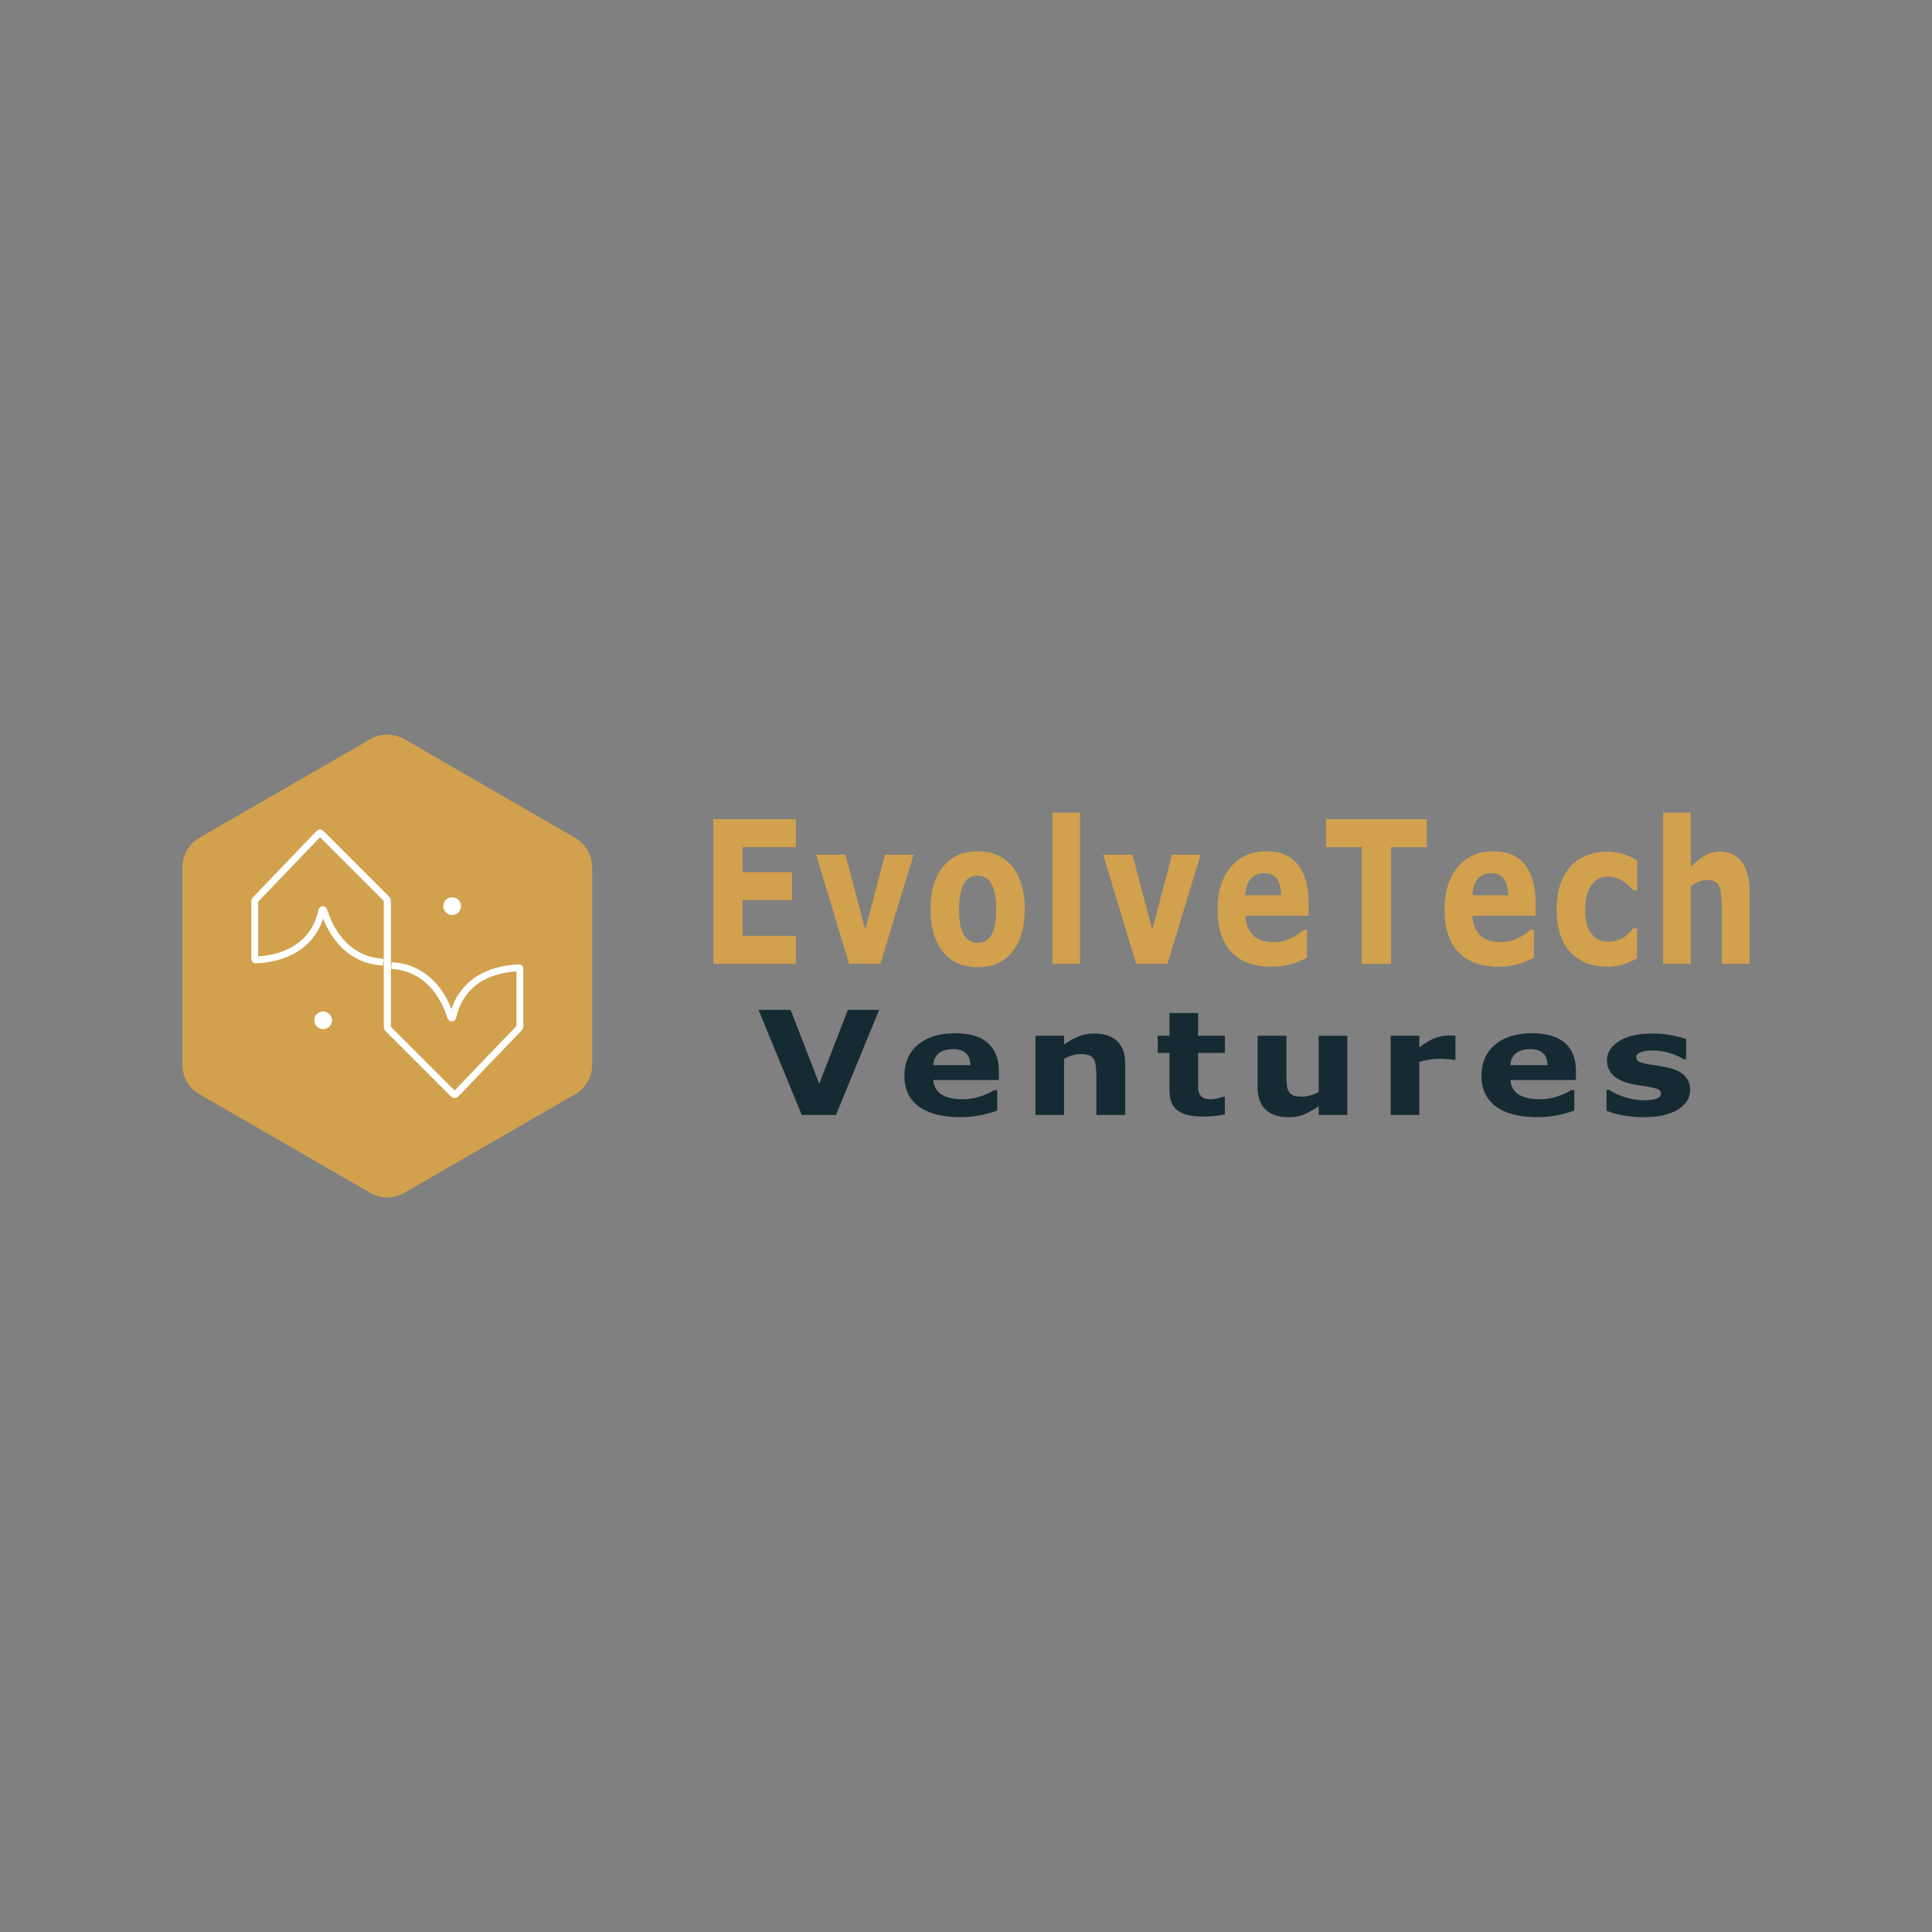 <?xml version="1.0" encoding="UTF-8"?>
<svg xmlns="http://www.w3.org/2000/svg" xmlns:xlink="http://www.w3.org/1999/xlink" width="500px" height="500px" viewBox="0 0 500 500" version="1.1">
<rect x="0" y="0" width="500" height="500" fill="#808080" stroke="none"/>
<g id="surface1">
<path style=" stroke:none;fill-rule:nonzero;fill:rgb(82.353%,63.137%,30.196%);fill-opacity:1;" d="M 205.969 249.426 L 184.605 249.426 L 184.605 211.996 L 205.969 211.996 L 205.969 219.234 L 192.184 219.234 L 192.184 225.695 L 204.98 225.695 L 204.98 232.934 L 192.184 232.934 L 192.184 242.184 L 205.969 242.184 Z M 205.969 249.426 "/>
<path style=" stroke:none;fill-rule:nonzero;fill:rgb(82.353%,63.137%,30.196%);fill-opacity:1;" d="M 236.434 221.199 L 227.844 249.426 L 219.746 249.426 L 211.215 221.199 L 218.777 221.199 L 223.934 240.605 L 229.031 221.199 Z M 236.434 221.199 "/>
<path style=" stroke:none;fill-rule:nonzero;fill:rgb(82.353%,63.137%,30.196%);fill-opacity:1;" d="M 265.215 235.328 C 265.215 239.973 264.145 243.629 262.008 246.297 C 259.875 248.973 256.871 250.309 253.012 250.309 C 249.148 250.309 246.152 248.973 244.016 246.297 C 241.883 243.625 240.812 239.965 240.812 235.328 C 240.812 230.652 241.891 226.984 244.035 224.316 C 246.188 221.652 249.18 220.316 253.012 220.316 C 256.898 220.316 259.91 221.656 262.031 224.34 C 264.148 227.023 265.215 230.684 265.215 235.328 Z M 256.422 242.188 C 256.887 241.465 257.234 240.602 257.465 239.586 C 257.695 238.574 257.812 237.168 257.812 235.375 C 257.812 233.715 257.695 232.324 257.453 231.199 C 257.219 230.078 256.883 229.184 256.457 228.512 C 256.035 227.824 255.523 227.344 254.93 227.055 C 254.336 226.773 253.695 226.625 253.008 226.625 C 252.32 226.625 251.707 226.742 251.172 226.977 C 250.637 227.215 250.125 227.684 249.633 228.383 C 249.199 229.035 248.852 229.938 248.594 231.07 C 248.332 232.211 248.203 233.645 248.203 235.367 C 248.203 236.91 248.316 238.25 248.539 239.379 C 248.762 240.508 249.09 241.418 249.531 242.105 C 249.957 242.758 250.461 243.234 251.051 243.543 C 251.637 243.84 252.309 243.992 253.066 243.992 C 253.715 243.992 254.332 243.852 254.926 243.578 C 255.512 243.305 256.012 242.84 256.422 242.188 Z M 256.422 242.188 "/>
<path style=" stroke:none;fill-rule:nonzero;fill:rgb(82.353%,63.137%,30.196%);fill-opacity:1;" d="M 279.508 249.426 L 272.363 249.426 L 272.363 210.316 L 279.508 210.316 Z M 279.508 249.426 "/>
<path style=" stroke:none;fill-rule:nonzero;fill:rgb(82.353%,63.137%,30.196%);fill-opacity:1;" d="M 310.723 221.199 L 302.133 249.426 L 294.035 249.426 L 285.504 221.199 L 293.066 221.199 L 298.223 240.605 L 303.32 221.199 Z M 310.723 221.199 "/>
<path style=" stroke:none;fill-rule:nonzero;fill:rgb(82.353%,63.137%,30.196%);fill-opacity:1;" d="M 338.668 236.984 L 322.316 236.984 C 322.422 239.195 323.086 240.891 324.309 242.066 C 325.531 243.242 327.34 243.824 329.719 243.824 C 331.223 243.824 332.688 243.48 334.105 242.793 C 335.523 242.105 336.641 241.371 337.457 240.582 L 338.25 240.582 L 338.25 247.852 C 336.633 248.676 335.117 249.27 333.688 249.637 C 332.258 250.008 330.676 250.191 328.949 250.191 C 324.48 250.191 321.051 248.914 318.672 246.371 C 316.289 243.824 315.102 240.195 315.102 235.484 C 315.102 230.828 316.23 227.137 318.484 224.414 C 320.734 221.691 323.828 220.328 327.762 220.328 C 331.383 220.328 334.113 221.488 335.934 223.809 C 337.758 226.133 338.676 229.473 338.676 233.828 L 338.676 236.984 Z M 331.566 231.684 C 331.523 229.789 331.152 228.367 330.453 227.406 C 329.754 226.449 328.66 225.973 327.18 225.973 C 325.805 225.973 324.676 226.426 323.785 227.332 C 322.898 228.238 322.406 229.684 322.301 231.684 Z M 331.566 231.684 "/>
<path style=" stroke:none;fill-rule:nonzero;fill:rgb(82.353%,63.137%,30.196%);fill-opacity:1;" d="M 369.25 219.242 L 360.023 219.242 L 360.023 249.434 L 352.402 249.434 L 352.402 219.242 L 343.18 219.242 L 343.18 212.004 L 369.25 212.004 Z M 369.25 219.242 "/>
<path style=" stroke:none;fill-rule:nonzero;fill:rgb(82.353%,63.137%,30.196%);fill-opacity:1;" d="M 397.41 236.984 L 381.059 236.984 C 381.168 239.195 381.832 240.891 383.055 242.066 C 384.277 243.242 386.082 243.824 388.465 243.824 C 389.969 243.824 391.434 243.48 392.848 242.793 C 394.266 242.105 395.383 241.371 396.199 240.582 L 396.996 240.582 L 396.996 247.852 C 395.379 248.676 393.859 249.27 392.434 249.637 C 391.004 250.008 389.422 250.191 387.691 250.191 C 383.223 250.191 379.797 248.914 377.414 246.371 C 375.035 243.824 373.848 240.195 373.848 235.484 C 373.848 230.828 374.977 227.137 377.227 224.414 C 379.48 221.691 382.57 220.328 386.504 220.328 C 390.125 220.328 392.855 221.488 394.68 223.809 C 396.5 226.133 397.418 229.473 397.418 233.828 L 397.418 236.984 Z M 390.309 231.684 C 390.27 229.789 389.898 228.367 389.199 227.406 C 388.5 226.449 387.406 225.973 385.922 225.973 C 384.547 225.973 383.418 226.426 382.531 227.332 C 381.641 228.238 381.148 229.684 381.043 231.684 Z M 390.309 231.684 "/>
<path style=" stroke:none;fill-rule:nonzero;fill:rgb(82.353%,63.137%,30.196%);fill-opacity:1;" d="M 416.09 250.184 C 414.145 250.184 412.371 249.891 410.766 249.305 C 409.16 248.715 407.762 247.809 406.566 246.586 C 405.391 245.363 404.473 243.824 403.828 241.961 C 403.18 240.102 402.855 237.922 402.855 235.422 C 402.855 232.793 403.203 230.52 403.898 228.605 C 404.59 226.695 405.562 225.113 406.801 223.855 C 408.008 222.668 409.395 221.793 410.969 221.238 C 412.547 220.688 414.176 220.41 415.875 220.41 C 417.398 220.41 418.797 220.621 420.078 221.039 C 421.359 221.457 422.559 222.004 423.672 222.676 L 423.672 230.395 L 422.66 230.395 C 422.383 230.094 422.047 229.742 421.66 229.336 C 421.27 228.938 420.789 228.543 420.219 228.152 C 419.68 227.785 419.086 227.477 418.43 227.238 C 417.785 226.996 417.027 226.871 416.168 226.871 C 414.262 226.871 412.801 227.637 411.77 229.172 C 410.746 230.707 410.23 232.789 410.23 235.414 C 410.23 238.133 410.758 240.191 411.805 241.602 C 412.859 243.008 414.344 243.711 416.281 243.711 C 417.18 243.711 417.992 243.582 418.707 243.324 C 419.43 243.066 420.023 242.758 420.5 242.406 C 420.949 242.07 421.348 241.719 421.688 241.348 C 422.035 240.977 422.348 240.617 422.641 240.266 L 423.652 240.266 L 423.652 247.984 C 422.531 248.656 421.355 249.191 420.129 249.578 C 418.926 249.984 417.574 250.184 416.09 250.184 Z M 416.09 250.184 "/>
<path style=" stroke:none;fill-rule:nonzero;fill:rgb(82.353%,63.137%,30.196%);fill-opacity:1;" d="M 452.805 249.426 L 445.617 249.426 L 445.617 235.426 C 445.617 234.285 445.57 233.152 445.477 232.023 C 445.383 230.895 445.227 230.059 445 229.523 C 444.738 228.906 444.348 228.453 443.844 228.164 C 443.332 227.883 442.621 227.738 441.711 227.738 C 441.062 227.738 440.402 227.871 439.734 228.137 C 439.062 228.406 438.34 228.832 437.562 229.418 L 437.562 249.426 L 430.422 249.426 L 430.422 210.316 L 437.562 210.316 L 437.562 224.316 C 438.832 223.055 440.051 222.094 441.227 221.422 C 442.398 220.75 443.695 220.418 445.125 220.418 C 447.531 220.418 449.41 221.305 450.77 223.078 C 452.129 224.855 452.805 227.512 452.805 231.047 Z M 452.805 249.426 "/>
<path style=" stroke:none;fill-rule:nonzero;fill:rgb(8.627%,16.471%,20.392%);fill-opacity:1;" d="M 227.523 261.352 L 216.344 288.562 L 207.492 288.562 L 196.309 261.352 L 204.605 261.352 L 212.02 280.465 L 219.434 261.352 Z M 227.523 261.352 "/>
<path style=" stroke:none;fill-rule:nonzero;fill:rgb(8.627%,16.471%,20.392%);fill-opacity:1;" d="M 258.512 279.512 L 241.543 279.512 C 241.652 281.125 242.34 282.352 243.613 283.207 C 244.883 284.059 246.75 284.488 249.223 284.488 C 250.785 284.488 252.301 284.238 253.773 283.742 C 255.242 283.242 256.398 282.707 257.254 282.129 L 258.074 282.129 L 258.074 287.41 C 256.398 288.008 254.824 288.438 253.344 288.707 C 251.859 288.98 250.219 289.109 248.422 289.109 C 243.781 289.109 240.227 288.184 237.754 286.332 C 235.285 284.48 234.051 281.84 234.051 278.418 C 234.051 275.031 235.223 272.352 237.562 270.371 C 239.902 268.387 243.113 267.402 247.188 267.402 C 250.949 267.402 253.777 268.246 255.672 269.93 C 257.562 271.617 258.512 274.043 258.512 277.215 Z M 251.145 275.66 C 251.102 274.285 250.719 273.25 249.992 272.559 C 249.262 271.863 248.133 271.516 246.594 271.516 C 245.164 271.516 243.988 271.848 243.07 272.504 C 242.152 273.164 241.637 274.215 241.523 275.668 L 251.145 275.668 Z M 251.145 275.66 "/>
<path style=" stroke:none;fill-rule:nonzero;fill:rgb(8.627%,16.471%,20.392%);fill-opacity:1;" d="M 291.191 288.562 L 283.734 288.562 L 283.734 278.383 C 283.734 277.555 283.688 276.73 283.586 275.91 C 283.492 275.086 283.328 274.48 283.094 274.094 C 282.816 273.641 282.418 273.309 281.887 273.105 C 281.359 272.898 280.625 272.793 279.676 272.793 C 279.008 272.793 278.32 272.891 277.633 273.086 C 276.938 273.281 276.184 273.594 275.379 274.02 L 275.379 288.566 L 267.965 288.566 L 267.965 268.043 L 275.379 268.043 L 275.379 270.305 C 276.695 269.395 277.965 268.688 279.18 268.207 C 280.395 267.719 281.742 267.477 283.223 267.477 C 285.723 267.477 287.676 268.125 289.078 269.41 C 290.484 270.707 291.191 272.633 291.191 275.203 Z M 291.191 288.562 "/>
<path style=" stroke:none;fill-rule:nonzero;fill:rgb(8.627%,16.471%,20.392%);fill-opacity:1;" d="M 317.008 288.379 C 316.215 288.562 315.367 288.703 314.473 288.809 C 313.578 288.914 312.492 288.961 311.199 288.961 C 308.316 288.961 306.172 288.445 304.766 287.41 C 303.359 286.375 302.656 284.598 302.656 282.09 L 302.656 272.492 L 299.609 272.492 L 299.609 268.035 L 302.656 268.035 L 302.656 262.168 L 310.07 262.168 L 310.07 268.035 L 317.008 268.035 L 317.008 272.492 L 310.07 272.492 L 310.07 279.766 C 310.07 280.484 310.074 281.113 310.086 281.648 C 310.098 282.184 310.211 282.664 310.418 283.094 C 310.609 283.523 310.945 283.859 311.434 284.109 C 311.922 284.359 312.633 284.488 313.562 284.488 C 313.945 284.488 314.449 284.418 315.074 284.27 C 315.695 284.121 316.133 283.988 316.379 283.871 L 316.996 283.871 L 316.996 288.379 Z M 317.008 288.379 "/>
<path style=" stroke:none;fill-rule:nonzero;fill:rgb(8.627%,16.471%,20.392%);fill-opacity:1;" d="M 348.691 288.562 L 341.277 288.562 L 341.277 286.297 C 339.91 287.223 338.652 287.926 337.512 288.41 C 336.371 288.891 335.012 289.133 333.434 289.133 C 330.883 289.133 328.914 288.48 327.539 287.176 C 326.156 285.867 325.469 283.945 325.469 281.398 L 325.469 268.043 L 332.922 268.043 L 332.922 278.219 C 332.922 279.254 332.961 280.117 333.035 280.805 C 333.113 281.496 333.289 282.066 333.559 282.516 C 333.816 282.969 334.211 283.301 334.742 283.504 C 335.27 283.711 336.004 283.816 336.953 283.816 C 337.582 283.816 338.281 283.711 339.051 283.504 C 339.82 283.301 340.562 282.992 341.273 282.594 L 341.273 268.047 L 348.688 268.047 L 348.688 288.562 Z M 348.691 288.562 "/>
<path style=" stroke:none;fill-rule:nonzero;fill:rgb(8.627%,16.471%,20.392%);fill-opacity:1;" d="M 376.668 274.309 L 376.012 274.309 C 375.691 274.211 375.188 274.141 374.488 274.094 C 373.789 274.043 373.207 274.02 372.734 274.02 C 371.676 274.02 370.742 274.082 369.938 274.203 C 369.125 274.328 368.254 274.531 367.32 274.828 L 367.32 288.566 L 359.906 288.566 L 359.906 268.043 L 367.32 268.043 L 367.32 271.051 C 368.953 269.812 370.371 268.984 371.582 268.578 C 372.789 268.172 373.898 267.965 374.918 267.965 C 375.176 267.965 375.477 267.973 375.805 267.984 C 376.133 267.996 376.422 268.012 376.668 268.035 Z M 376.668 274.309 "/>
<path style=" stroke:none;fill-rule:nonzero;fill:rgb(8.627%,16.471%,20.392%);fill-opacity:1;" d="M 407.859 279.512 L 390.891 279.512 C 391.004 281.125 391.691 282.352 392.961 283.207 C 394.23 284.059 396.102 284.488 398.57 284.488 C 400.133 284.488 401.652 284.238 403.121 283.742 C 404.59 283.242 405.75 282.707 406.602 282.129 L 407.426 282.129 L 407.426 287.41 C 405.75 288.008 404.172 288.438 402.691 288.707 C 401.211 288.98 399.57 289.109 397.77 289.109 C 393.133 289.109 389.574 288.184 387.105 286.332 C 384.637 284.48 383.402 281.84 383.402 278.418 C 383.402 275.031 384.57 272.352 386.91 270.371 C 389.25 268.387 392.461 267.402 396.535 267.402 C 400.297 267.402 403.125 268.246 405.02 269.93 C 406.914 271.617 407.859 274.043 407.859 277.215 Z M 400.492 275.66 C 400.453 274.285 400.07 273.25 399.34 272.559 C 398.609 271.863 397.48 271.516 395.941 271.516 C 394.512 271.516 393.344 271.848 392.422 272.504 C 391.504 273.164 390.984 274.215 390.875 275.668 L 400.492 275.668 Z M 400.492 275.66 "/>
<path style=" stroke:none;fill-rule:nonzero;fill:rgb(8.627%,16.471%,20.392%);fill-opacity:1;" d="M 437.406 282.055 C 437.406 284.176 436.336 285.879 434.195 287.18 C 432.055 288.48 429.121 289.125 425.406 289.125 C 423.348 289.125 421.477 288.957 419.801 288.613 C 418.125 288.273 416.781 287.898 415.77 287.48 L 415.77 282.07 L 416.449 282.07 C 416.82 282.301 417.25 282.551 417.738 282.828 C 418.227 283.105 418.914 283.398 419.809 283.719 C 420.578 284 421.449 284.238 422.426 284.441 C 423.398 284.641 424.441 284.738 425.551 284.738 C 427.004 284.738 428.086 284.598 428.785 284.312 C 429.484 284.023 429.84 283.598 429.84 283.039 C 429.84 282.539 429.633 282.176 429.223 281.953 C 428.809 281.73 428.027 281.512 426.875 281.305 C 426.328 281.195 425.582 281.078 424.641 280.949 C 423.699 280.816 422.848 280.664 422.078 280.484 C 419.977 279.996 418.418 279.238 417.402 278.207 C 416.387 277.18 415.879 275.898 415.879 274.363 C 415.879 272.387 416.934 270.746 419.043 269.434 C 421.148 268.125 424.027 267.473 427.68 267.473 C 429.41 267.473 431.066 267.625 432.656 267.938 C 434.242 268.246 435.477 268.578 436.371 268.93 L 436.371 274.121 L 435.73 274.121 C 434.629 273.449 433.379 272.902 431.973 272.488 C 430.566 272.07 429.137 271.859 427.699 271.859 C 426.504 271.859 425.5 272.004 424.68 272.297 C 423.863 272.594 423.457 273.004 423.457 273.539 C 423.457 274.027 423.648 274.398 424.016 274.656 C 424.387 274.914 425.258 275.168 426.633 275.426 C 427.387 275.562 428.203 275.691 429.074 275.82 C 429.945 275.949 430.82 276.109 431.703 276.301 C 433.648 276.754 435.094 277.461 436.023 278.43 C 436.941 279.395 437.406 280.605 437.406 282.055 Z M 437.406 282.055 "/>
<path style=" stroke:none;fill-rule:nonzero;fill:rgb(82.353%,63.137%,30.196%);fill-opacity:1;" d="M 148.844 216.828 L 104.652 191.301 C 101.922 189.727 98.543 189.727 95.816 191.301 L 51.594 216.828 C 48.867 218.406 47.203 221.332 47.203 224.484 L 47.203 275.52 C 47.203 278.672 48.859 281.602 51.594 283.176 L 95.816 308.707 C 98.543 310.281 101.922 310.281 104.652 308.707 L 148.844 283.176 C 151.602 281.602 153.266 278.672 153.266 275.52 L 153.266 224.484 C 153.258 221.332 151.602 218.406 148.844 216.828 Z M 148.844 216.828 "/>
<path style="fill:none;stroke-width:3;stroke-linecap:butt;stroke-linejoin:miter;stroke:rgb(100%,100%,100%);stroke-opacity:1;stroke-miterlimit:10;" d="M 170.47 396.913 C 170.47 406.48 170.47 416.053 170.47 425.62 L 170.47 452.182 C 170.47 452.348 170.543 452.52 170.663 452.653 L 199.642 481.633 C 199.901 481.892 200.333 481.892 200.579 481.62 L 228.642 452.341 C 228.762 452.221 228.821 452.049 228.821 451.883 L 228.821 426.311 C 228.821 425.932 228.502 425.939 228.13 425.959 C 206.273 427.168 200.832 440.808 199.47 447.099 C 199.191 448.421 198.613 448.448 198.201 447.159 C 196.121 440.642 189.537 425.952 172.337 424.982 " transform="matrix(0.588,0,0,0.588,0,0)"/>
<path style="fill:none;stroke-width:3;stroke-linecap:butt;stroke-linejoin:miter;stroke:rgb(100%,100%,100%);stroke-opacity:1;stroke-miterlimit:10;" d="M 170.47 451.537 C 170.47 441.97 170.47 432.397 170.47 422.83 L 170.47 396.268 C 170.47 396.102 170.397 395.93 170.277 395.797 L 141.298 366.817 C 141.039 366.558 140.613 366.558 140.361 366.83 L 112.298 396.109 C 112.178 396.229 112.119 396.401 112.119 396.567 L 112.119 422.139 C 112.119 422.518 112.438 422.511 112.81 422.491 C 134.667 421.282 140.108 407.642 141.47 401.351 C 141.749 400.029 142.327 400.002 142.739 401.291 C 144.819 407.809 151.403 422.498 168.603 423.468 " transform="matrix(0.588,0,0,0.588,0,0)"/>
<path style="fill:none;stroke-width:2;stroke-linecap:butt;stroke-linejoin:miter;stroke:rgb(100%,100%,100%);stroke-opacity:1;stroke-miterlimit:10;" d="M 170.47 451.537 C 170.47 441.97 170.47 432.397 170.47 422.83 L 170.47 396.268 C 170.47 396.102 170.397 395.93 170.277 395.797 L 141.298 366.817 C 141.039 366.558 140.613 366.558 140.361 366.83 L 112.298 396.109 C 112.178 396.229 112.119 396.401 112.119 396.567 L 112.119 422.139 C 112.119 422.518 112.438 422.511 112.81 422.491 C 134.667 421.282 140.108 407.642 141.47 401.351 C 141.749 400.029 142.327 400.002 142.739 401.291 C 144.819 407.809 151.403 422.498 168.603 423.468 " transform="matrix(0.588,0,0,0.588,0,0)"/>
<path style="fill:none;stroke-width:2;stroke-linecap:butt;stroke-linejoin:miter;stroke:rgb(100%,100%,100%);stroke-opacity:1;stroke-miterlimit:10;" d="M 170.47 396.913 C 170.47 406.48 170.47 416.053 170.47 425.62 L 170.47 452.182 C 170.47 452.348 170.543 452.52 170.663 452.653 L 199.642 481.633 C 199.901 481.892 200.333 481.892 200.579 481.62 L 228.642 452.341 C 228.762 452.221 228.821 452.049 228.821 451.883 L 228.821 426.311 C 228.821 425.932 228.502 425.939 228.13 425.959 C 206.273 427.168 200.832 440.808 199.47 447.099 C 199.191 448.421 198.613 448.448 198.201 447.159 C 196.121 440.642 189.537 425.952 172.337 424.982 " transform="matrix(0.588,0,0,0.588,0,0)"/>
<path style=" stroke:none;fill-rule:nonzero;fill:rgb(100%,100%,100%);fill-opacity:1;" d="M 119.309 234.512 C 119.309 235.777 118.285 236.805 117.016 236.805 C 115.75 236.805 114.723 235.777 114.723 234.512 C 114.723 233.242 115.75 232.219 117.016 232.219 C 118.285 232.219 119.309 233.242 119.309 234.512 Z M 119.309 234.512 "/>
<path style=" stroke:none;fill-rule:nonzero;fill:rgb(100%,100%,100%);fill-opacity:1;" d="M 85.914 264.051 C 85.914 265.316 84.887 266.344 83.621 266.344 C 82.355 266.344 81.328 265.316 81.328 264.051 C 81.328 262.781 82.355 261.758 83.621 261.758 C 84.887 261.758 85.914 262.781 85.914 264.051 Z M 85.914 264.051 "/>
</g>
</svg>
